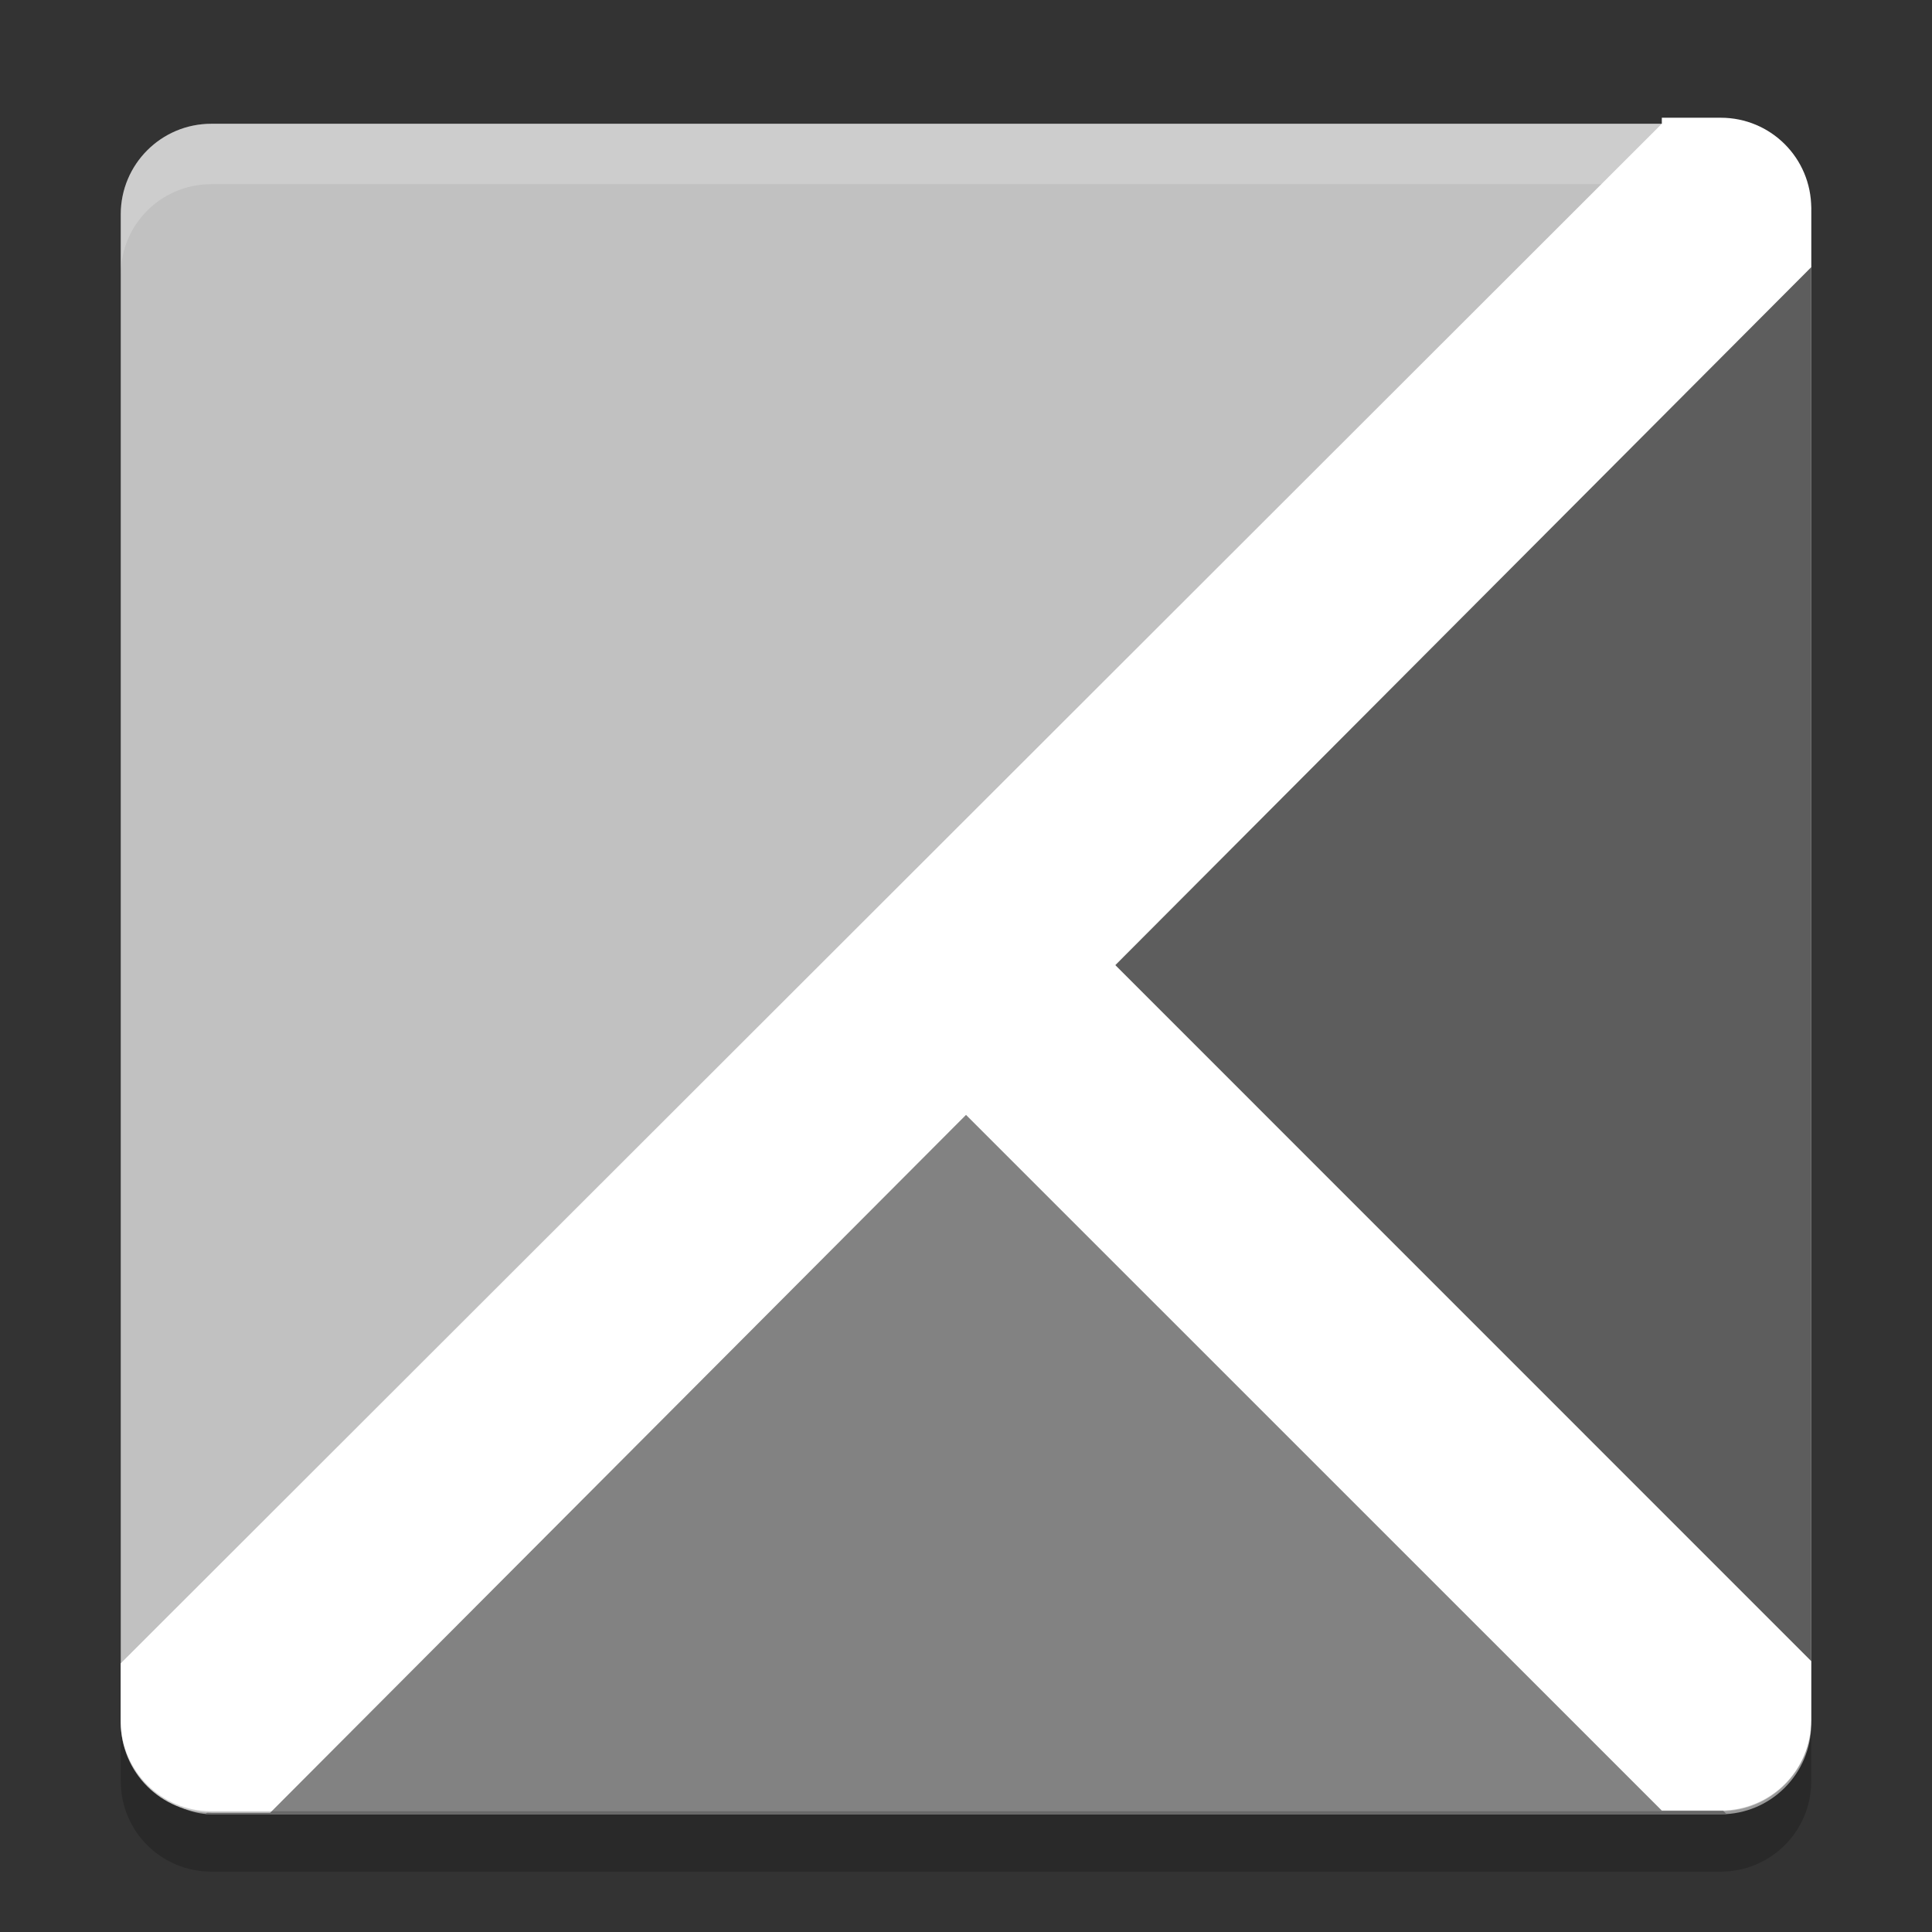 <svg xmlns="http://www.w3.org/2000/svg" width="32" height="32" version="1.1" viewBox="0 0 32 32">
 <rect x="0" y="0" width="32" height="32" fill="#333333" stroke="none"/>
 <rect width="28" height="28" x="-30.05" y="-30" rx="1.5" ry="1.5" transform="matrix(0,-1,-1,0,0,0)" style="fill:#c1c1c1"/>
 <path d="M 3.5,2.05 C 2.669,2.05 2,2.719 2,3.55 l 0,1 C 2,3.719 2.669,3.05 3.5,3.05 l 25,0 c 0.831,0 1.5,0.669 1.5,1.5 l 0,-1 c 0,-0.831 -0.669,-1.5 -1.5,-1.5 l -25,0 z" style="opacity:0.2;fill:#ffffff"/>
 <path style="fill:#828282;fill-rule:evenodd" d="M 3.4,30.05 16,17.45 28.6,30.05 Z"/>
 <path d="M 30,28.65 17.4,16.05 30,3.45 Z" style="fill:#5d5d5d;fill-rule:evenodd"/>
 <path d="m 17.238,14.75 -2.477,2.477 12.764,12.762 0.975,0 c 0.831,0 1.5,-0.669 1.5,-1.5 l 0,-0.975 -12.762,-12.764 z" style="fill:#ffffff;fill-rule:evenodd"/>
 <path style="fill:#ffffff;fill-rule:evenodd" d="M 27.525,2.05 2,27.55 2,28.525 c 0,0.831 0.669,1.5 1.5,1.5 l 0.975,0 25.525,-25.6 0,-0.975 c 0,-0.831 -0.669,-1.5 -1.5,-1.5 l -0.975,0 z"/>
 <path style="opacity:0.2" d="m 2,28.5 0,1 C 2,30.331 2.669,31 3.5,31 l 25,0 c 0.831,0 1.5,-0.669 1.5,-1.5 l 0,-1 c 0,0.831 -0.669,1.5 -1.5,1.5 l -25,0 C 2.669,30 2,29.331 2,28.5 Z"/>
</svg>
